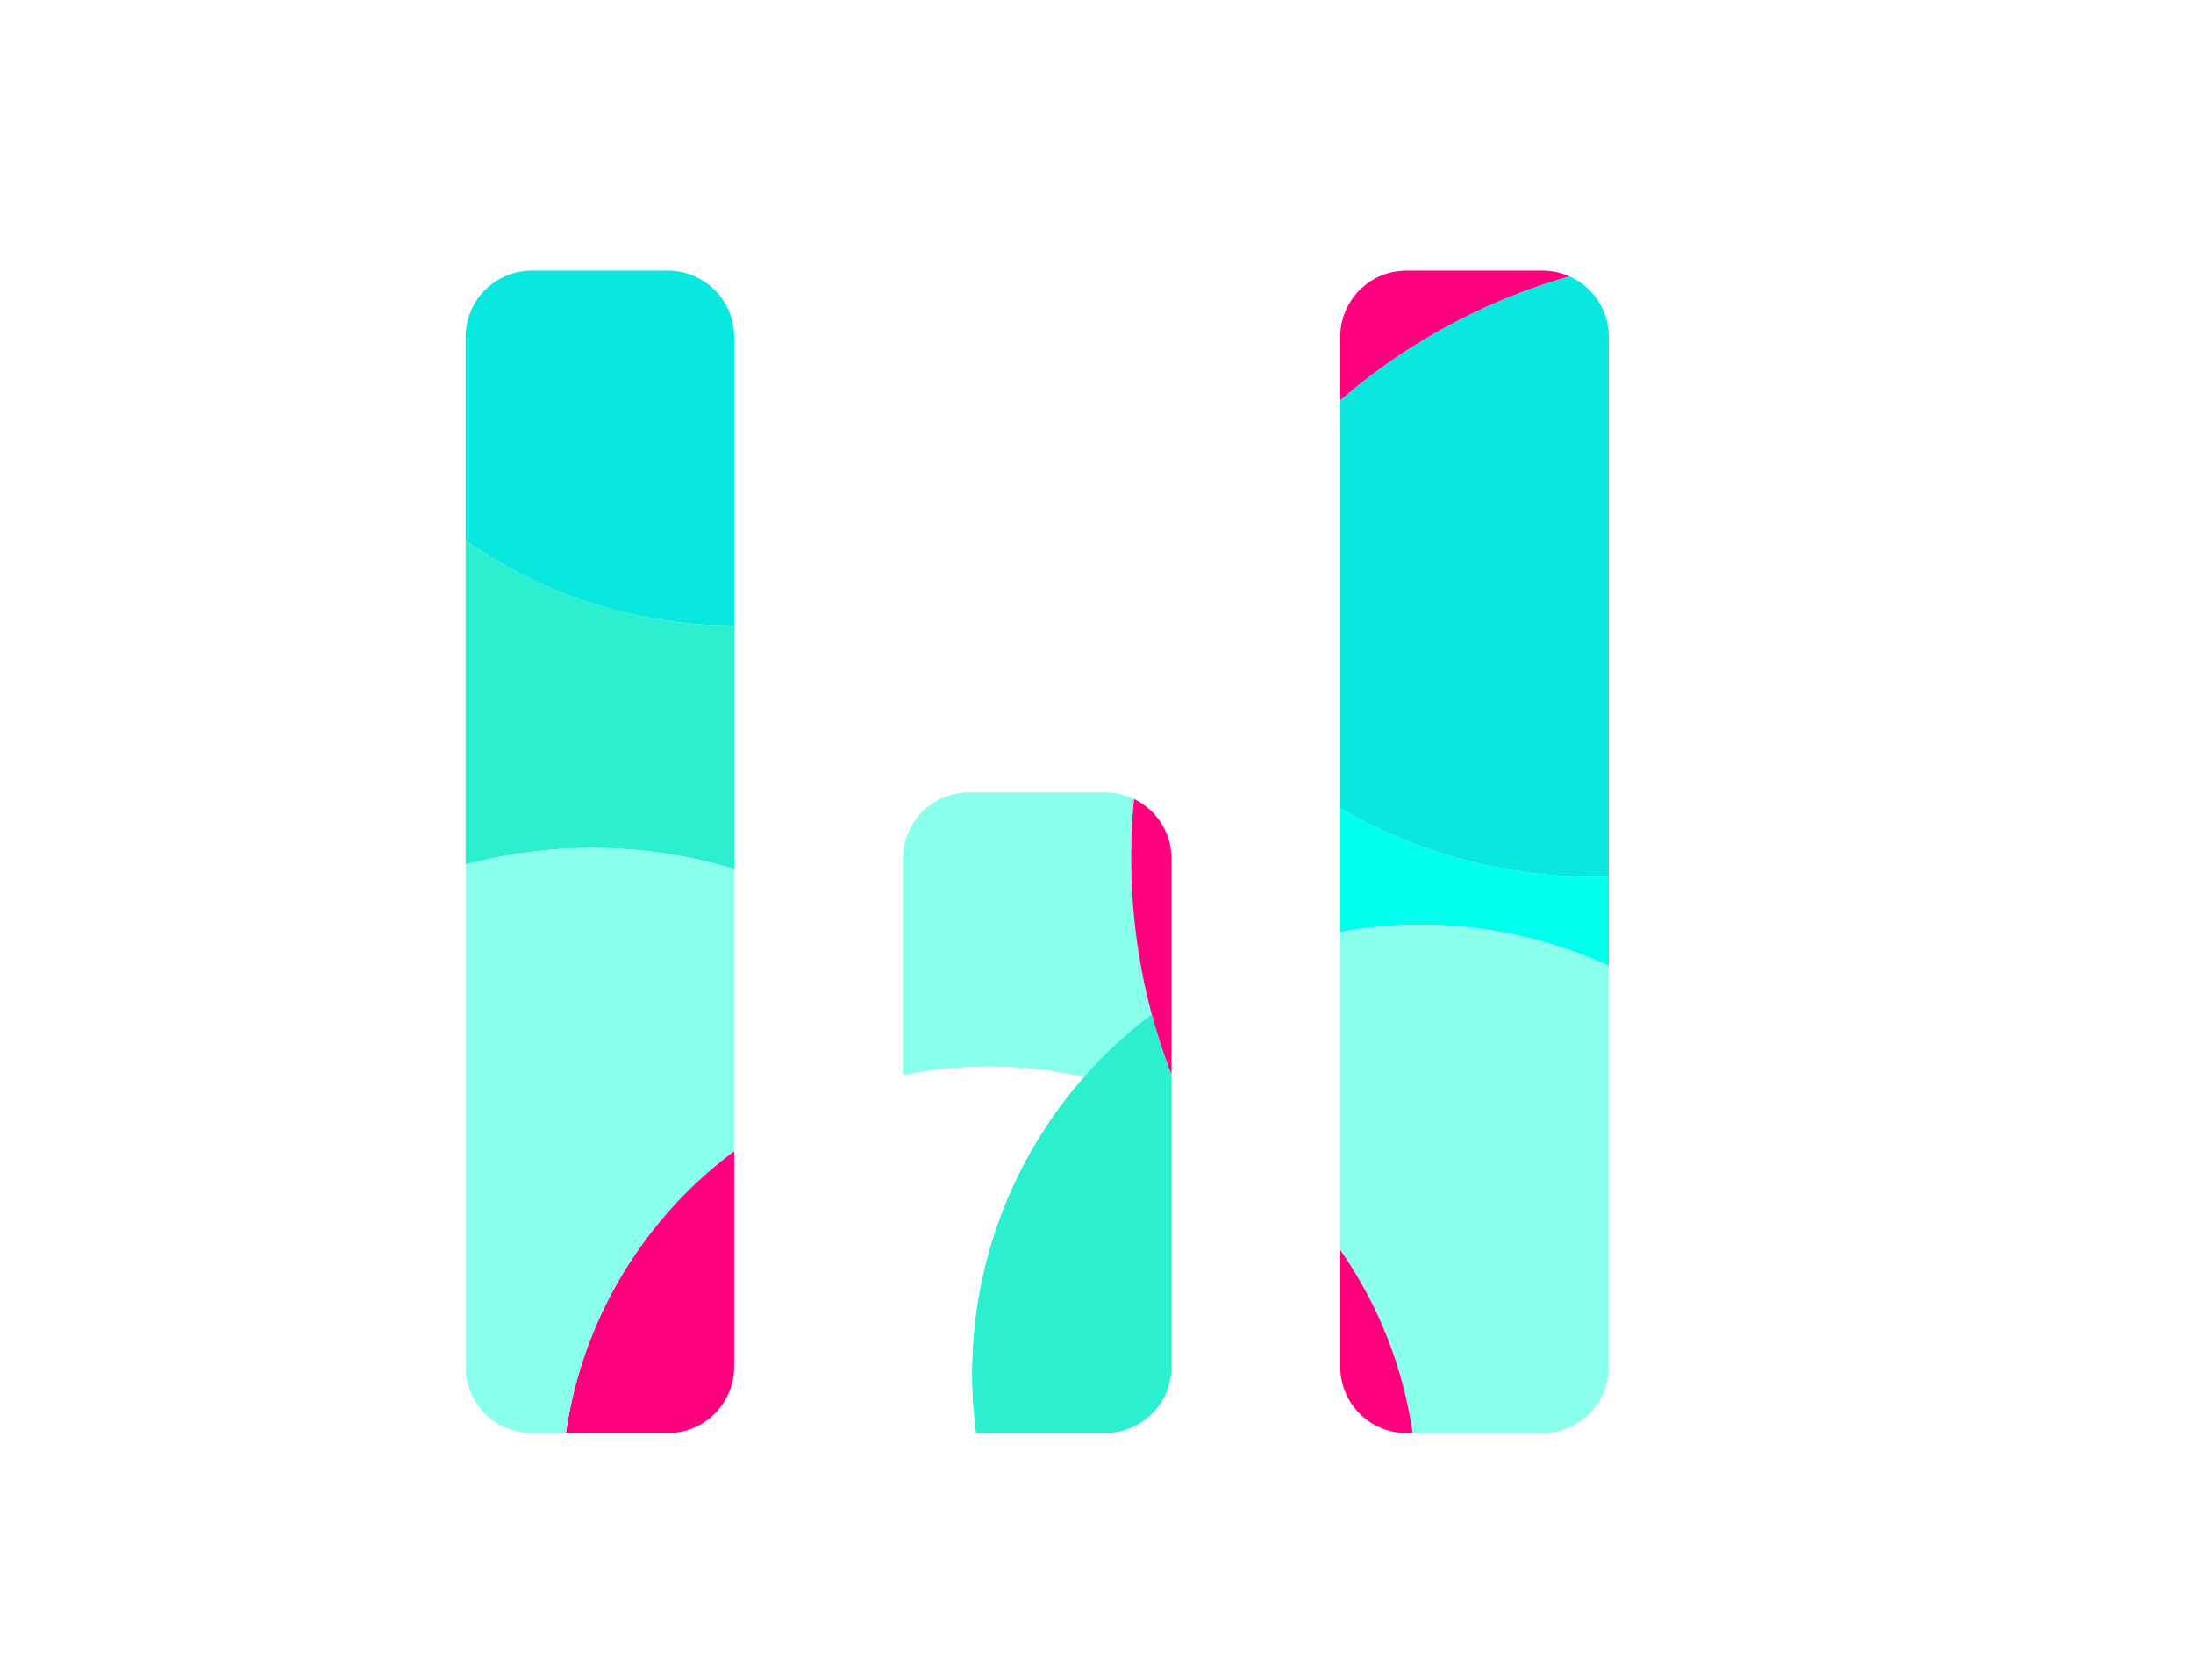 <svg id="Layer_1" data-name="Layer 1" xmlns="http://www.w3.org/2000/svg" viewBox="0 0 3292 2522"><defs><style>.cls-1{fill:#fff;}.cls-2{fill:#2cefcf;}.cls-3{fill:#89ffec;}.cls-4{fill:#08e8de;}.cls-5{fill:#ff017e;}.cls-6{fill:#00ffed;}</style></defs><title>logo svg</title><rect class="cls-1" width="3292" height="2522"/><path class="cls-2" d="M541.09,645.86v365.51A735.73,735.73,0,0,0,138,1004.81V518.14A695.48,695.48,0,0,0,417.74,635,701.92,701.92,0,0,0,541.09,645.86Z" transform="translate(561 293)"/><path class="cls-3" d="M1167.89,1229.5a679.38,679.38,0,0,0-102,94.32,641,641,0,0,0-127.49-15.58c-4.78-.12-9.59-.17-14.4-.17a644.37,644.37,0,0,0-129.56,13.07V995.77a99.42,99.42,0,0,1,99.42-99.42h204.25a99.16,99.16,0,0,1,43.19,9.85q-4.19,43.45-4.23,88A908.16,908.16,0,0,0,1167.89,1229.5Z" transform="translate(561 293)"/><path class="cls-4" d="M541.09,212.63V645.86A701.92,701.92,0,0,1,417.74,635,695.48,695.48,0,0,1,138,518.14V212.63a99.42,99.42,0,0,1,99.42-99.42H441.67A99.42,99.42,0,0,1,541.09,212.63Z" transform="translate(561 293)"/><path class="cls-5" d="M1795.21,121.88a905,905,0,0,0-344.29,186.2V212.63a99.42,99.42,0,0,1,99.42-99.42h204.25A98.75,98.75,0,0,1,1795.21,121.88Z" transform="translate(561 293)"/><path class="cls-5" d="M1197.54,995.77v324.72a902.47,902.47,0,0,1-60.46-326.24q0-44.57,4.23-88A99.42,99.42,0,0,1,1197.54,995.77Z" transform="translate(561 293)"/><path class="cls-6" d="M1854,1022.78v134a677,677,0,0,0-403.09-50.93V920.56A762.1,762.1,0,0,0,1833.85,1023Q1844,1023,1854,1022.78Z" transform="translate(561 293)"/><path class="cls-4" d="M1854,212.63v810.15q-10.06.26-20.15.26a762.1,762.1,0,0,1-382.93-102.47V308.07a905,905,0,0,1,344.29-186.2A99.39,99.39,0,0,1,1854,212.63Z" transform="translate(561 293)"/><path class="cls-2" d="M1197.54,1320.49v438.1a99.42,99.42,0,0,1-99.42,99.42H904a674.12,674.12,0,0,1,263.91-628.5A900.12,900.12,0,0,0,1197.54,1320.49Z" transform="translate(561 293)"/><path class="cls-3" d="M1854,1156.77v601.81a99.42,99.42,0,0,1-89,98.87,95.61,95.61,0,0,1-10.39.55H1559.52a638.71,638.71,0,0,0-108.6-274.85V1105.84A677,677,0,0,1,1854,1156.77Z" transform="translate(561 293)"/><path class="cls-5" d="M1559.52,1858h-9.18a99.42,99.42,0,0,1-99.42-99.42V1583.15A638.71,638.71,0,0,1,1559.52,1858Z" transform="translate(561 293)"/><path class="cls-5" d="M541.09,1434.73v323.85A99.42,99.42,0,0,1,441.67,1858H288.52C313.37,1685.08,407.12,1534.41,541.09,1434.73Z" transform="translate(561 293)"/><path class="cls-1" d="M997.5,1416.39A675.57,675.57,0,0,0,904,1858H893.88a99.42,99.42,0,0,1-99.42-99.42V1321.15A644.37,644.37,0,0,1,924,1308.08c4.81,0,9.62.06,14.4.17a641,641,0,0,1,127.49,15.58A674,674,0,0,0,997.5,1416.39Z" transform="translate(561 293)"/><path class="cls-3" d="M541.09,1011.37v423.36c-134,99.68-227.72,250.35-252.56,423.27H237.42A99.42,99.42,0,0,1,138,1758.58V1004.81a735.73,735.73,0,0,1,403.09,6.56Z" transform="translate(561 293)"/></svg>